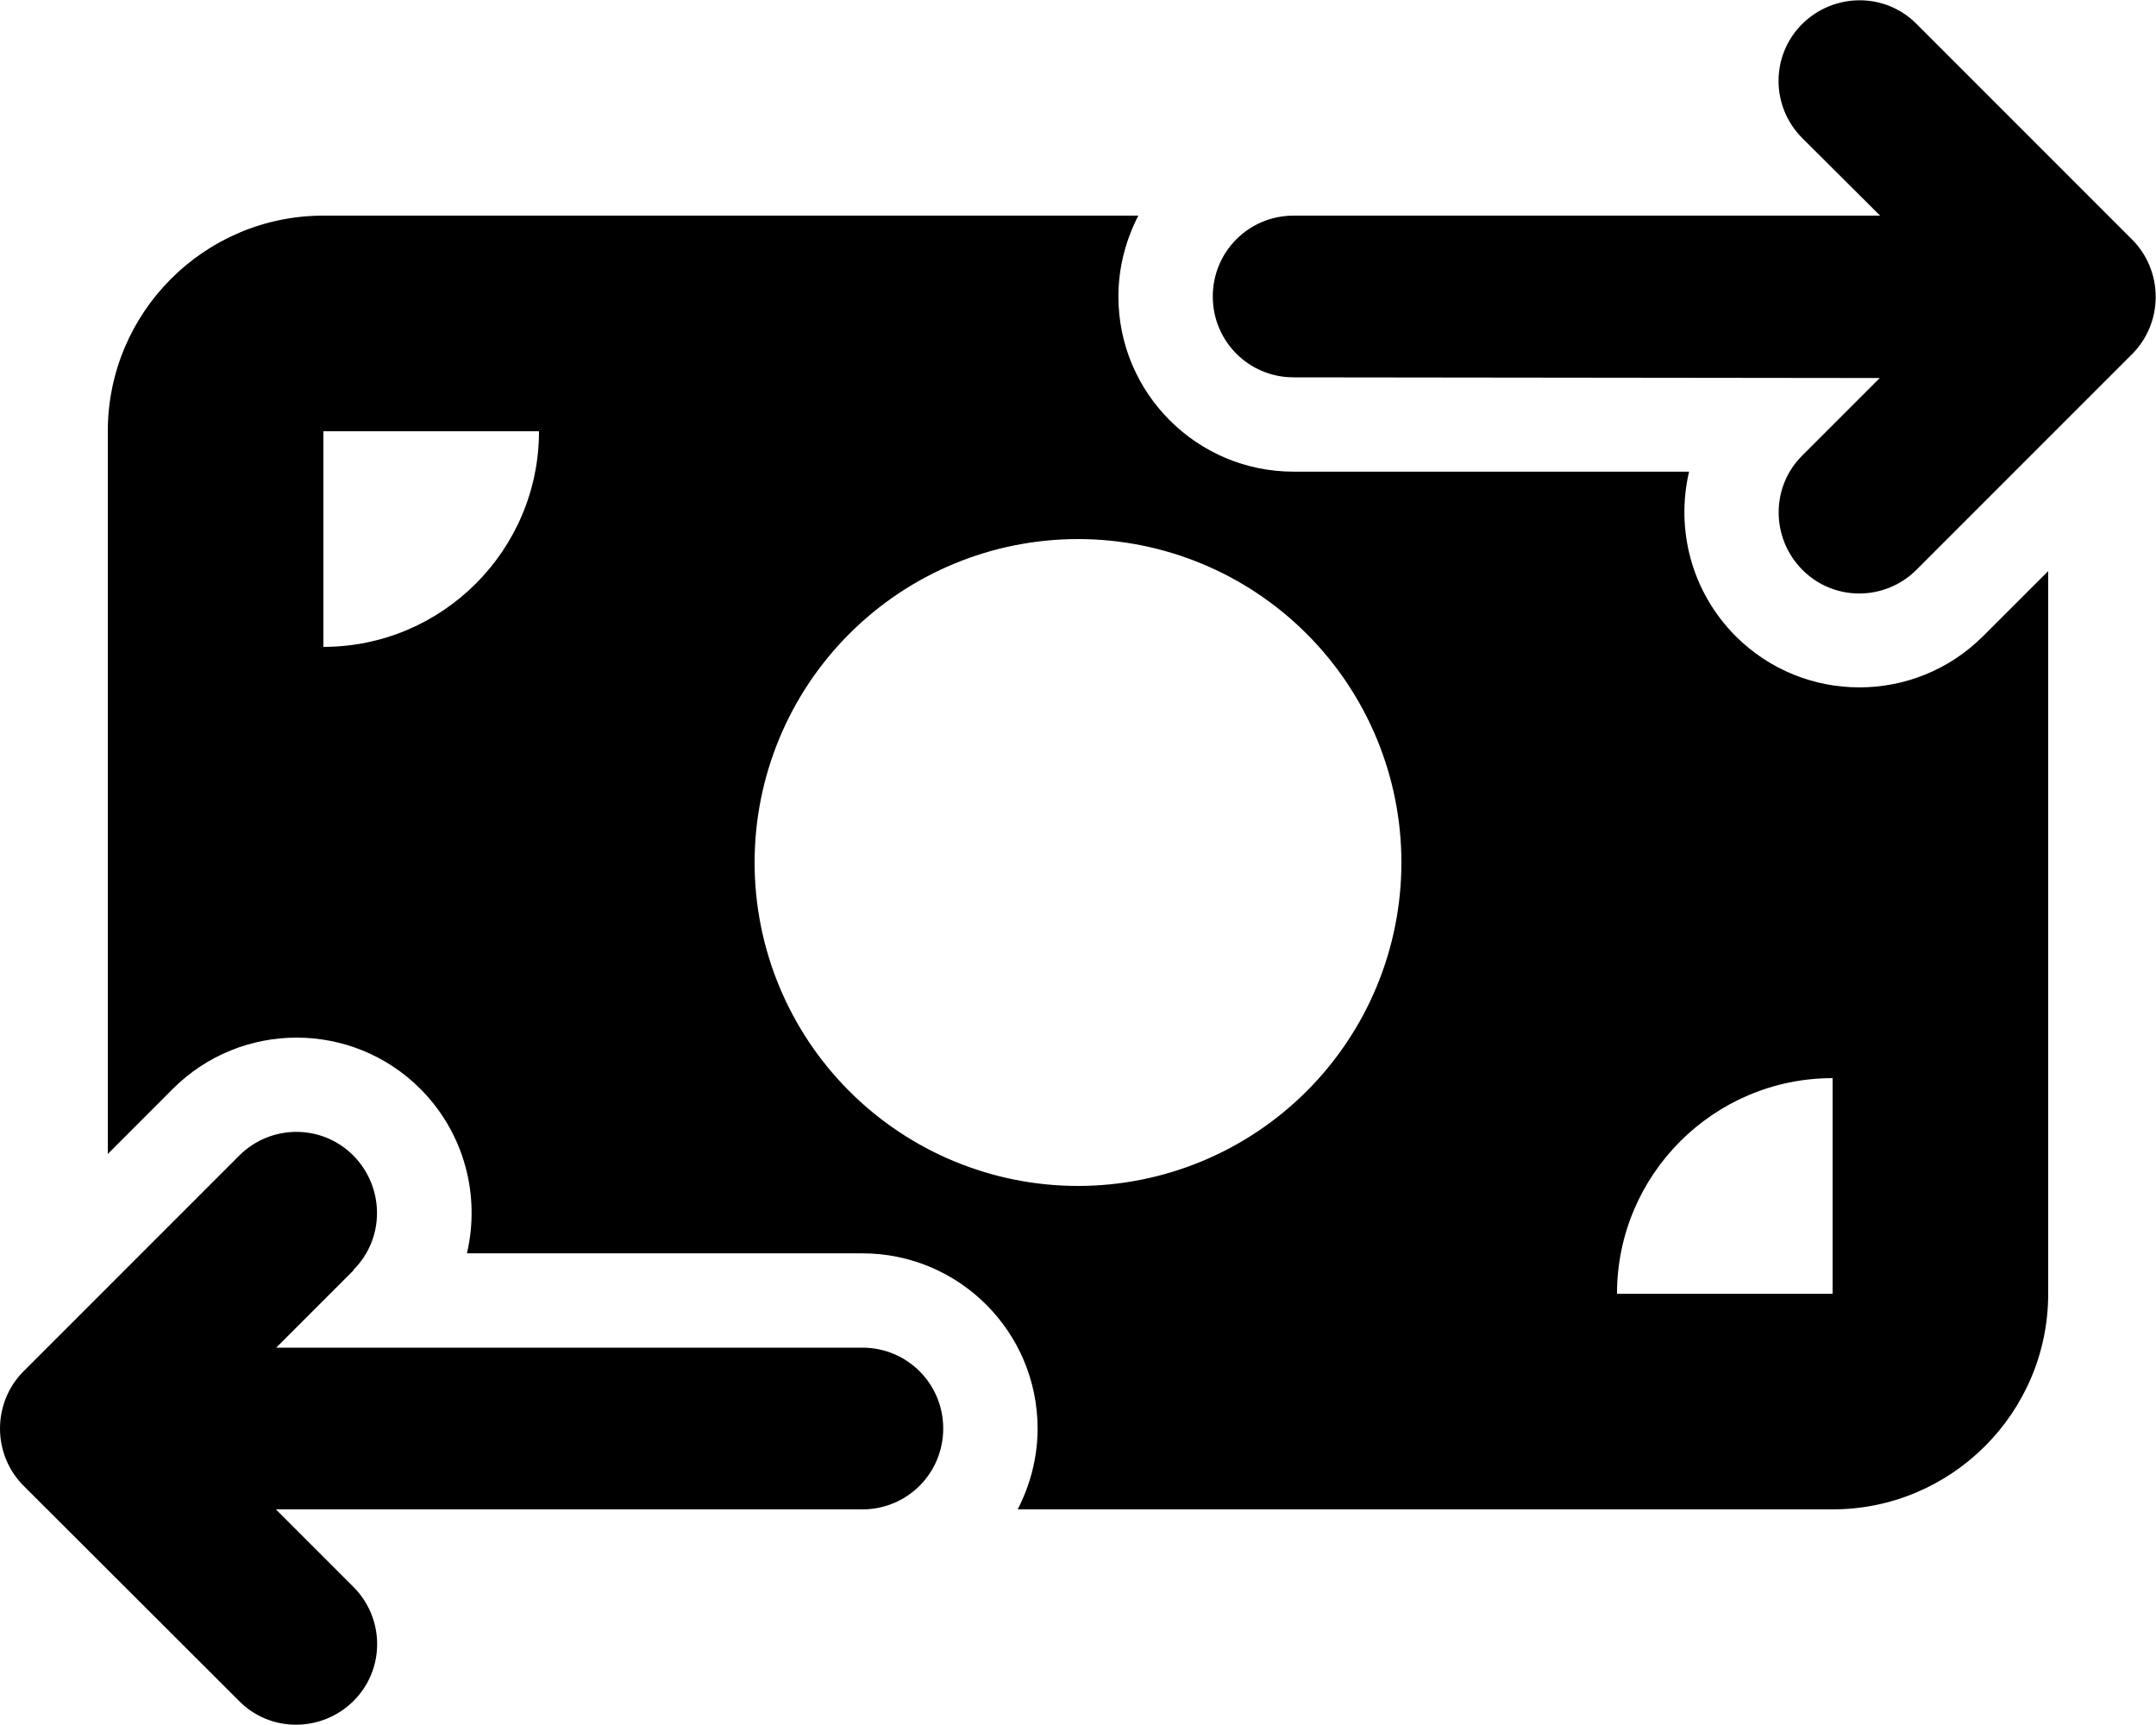 <svg width="35" height="28" viewBox="0 0 35 28" fill="none" xmlns="http://www.w3.org/2000/svg">
<g clip-path="url(#clip0_1931_2242)">
<path d="M29.258 2.242C28.744 1.728 28.744 0.897 29.258 0.388C29.772 -0.12 30.603 -0.126 31.112 0.388L34.612 3.888C34.858 4.135 34.995 4.468 34.995 4.818C34.995 5.168 34.858 5.502 34.612 5.748L31.112 9.248C30.598 9.762 29.766 9.762 29.258 9.248C28.749 8.734 28.744 7.902 29.258 7.394L30.516 6.136L21 6.125C20.273 6.125 19.688 5.54 19.688 4.813C19.688 4.085 20.273 3.5 21 3.5H30.521L29.258 2.242ZM5.742 20.617L4.484 21.875H14C14.727 21.875 15.312 22.46 15.312 23.188C15.312 23.915 14.727 24.5 14 24.5H4.479L5.737 25.758C6.251 26.272 6.251 27.103 5.737 27.612C5.223 28.12 4.391 28.126 3.883 27.612L0.383 24.117C0.137 23.871 0 23.538 0 23.188C0 22.838 0.137 22.504 0.383 22.258L3.883 18.758C4.397 18.244 5.228 18.244 5.737 18.758C6.245 19.272 6.251 20.103 5.737 20.612L5.742 20.617ZM5.25 3.5H18.479C18.277 3.894 18.156 4.337 18.156 4.813C18.156 6.382 19.43 7.656 21 7.656H27.42C27.202 8.586 27.453 9.598 28.175 10.325C29.285 11.435 31.084 11.435 32.194 10.325L33.25 9.27V21C33.25 22.931 31.68 24.5 29.75 24.5H16.521C16.723 24.106 16.844 23.663 16.844 23.188C16.844 21.618 15.569 20.344 14 20.344H7.58C7.798 19.414 7.547 18.402 6.825 17.675C5.715 16.565 3.916 16.565 2.805 17.675L1.75 18.731V7C1.75 5.07 3.32 3.5 5.25 3.5ZM8.75 7H5.25V10.5C7.18 10.5 8.75 8.931 8.75 7ZM29.75 17.5C27.82 17.5 26.25 19.07 26.25 21H29.75V17.5ZM17.5 19.25C18.892 19.25 20.228 18.697 21.212 17.712C22.197 16.728 22.75 15.393 22.75 14C22.75 12.608 22.197 11.272 21.212 10.288C20.228 9.303 18.892 8.75 17.5 8.75C16.108 8.75 14.772 9.303 13.788 10.288C12.803 11.272 12.25 12.608 12.25 14C12.25 15.393 12.803 16.728 13.788 17.712C14.772 18.697 16.108 19.25 17.5 19.25Z" fill="currentColor"/>
</g>
<defs>
<clipPath id="clip0_1931_2242">
<rect width="35" height="28" fill="currentColor"/>
</clipPath>
</defs>
</svg>
